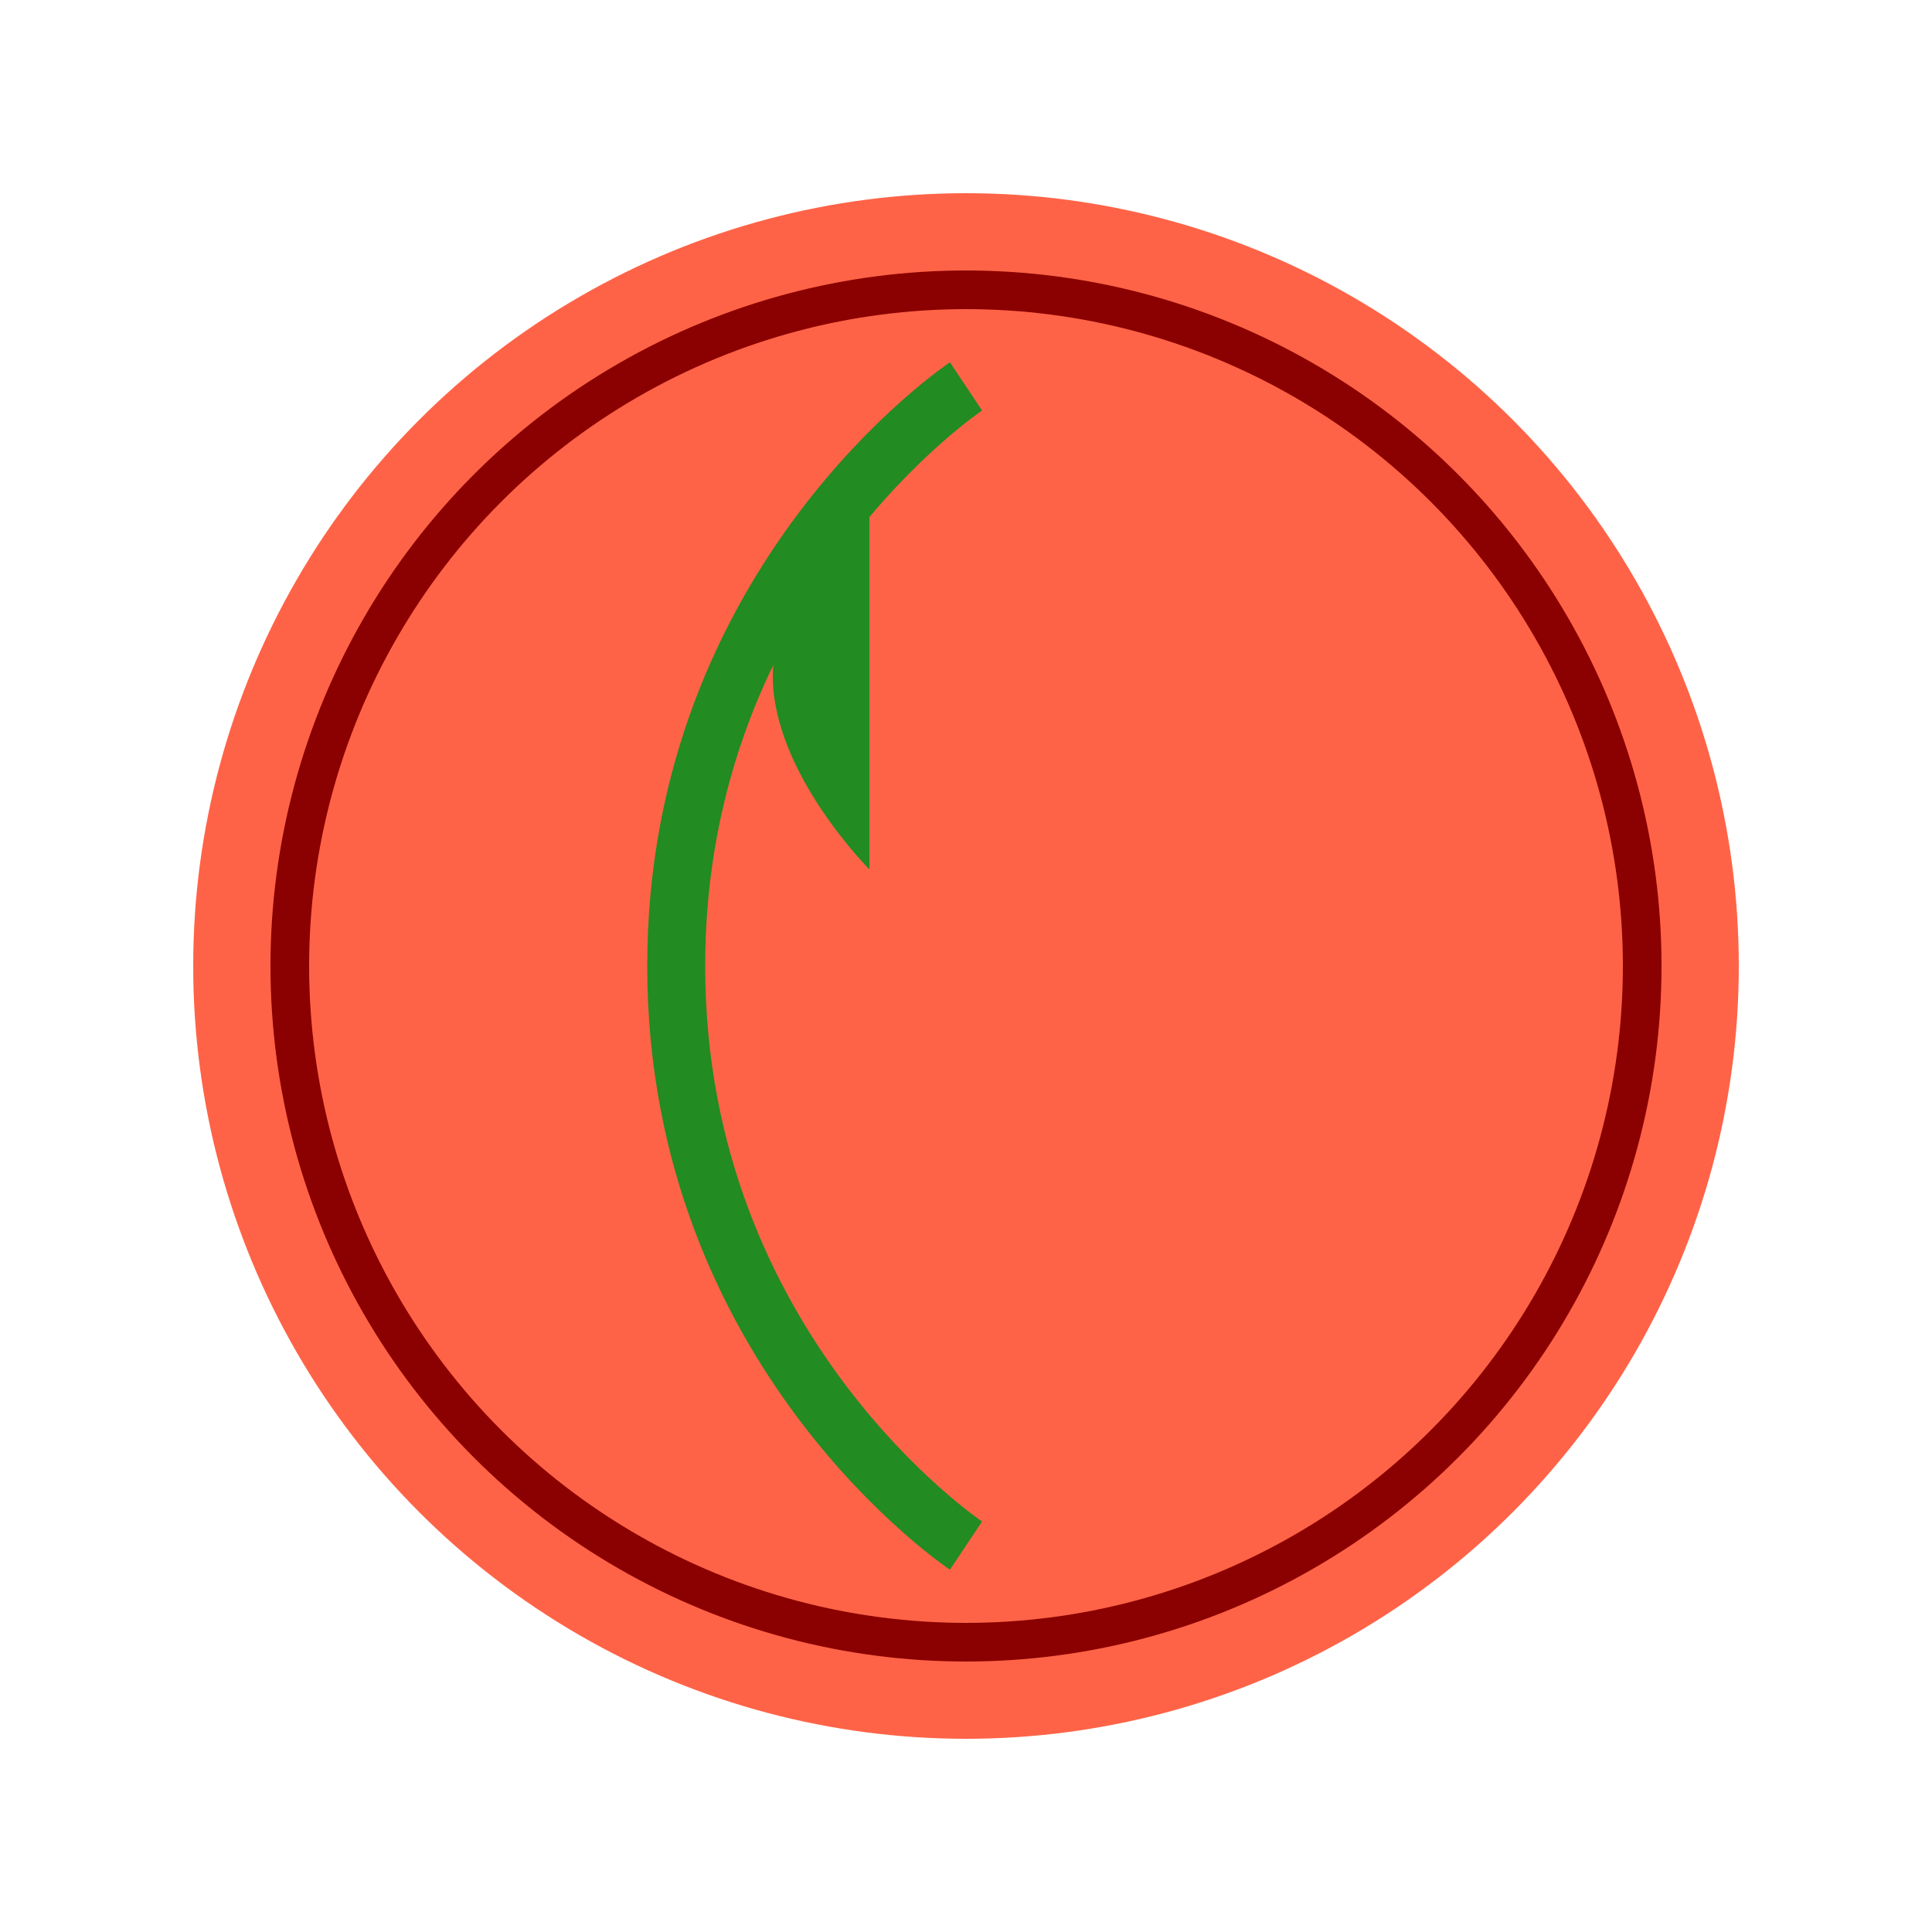 <?xml version="1.0" encoding="UTF-8" standalone="no"?>
<svg xmlns="http://www.w3.org/2000/svg" viewBox="0 0 100 100">
  <circle cx="50" cy="50" r="40" fill="#FF6347"/>
  <path d="M50 20c0 0 -15 10 -15 30s15 30 15 30" fill="none" stroke="#228B22" stroke-width="3"/>
  <path d="M45 25s-5 5-5 10 5 10 5 10" fill="#228B22"/>
  <circle cx="50" cy="50" r="35" fill="none" stroke="#8B0000" stroke-width="2"/>
</svg>